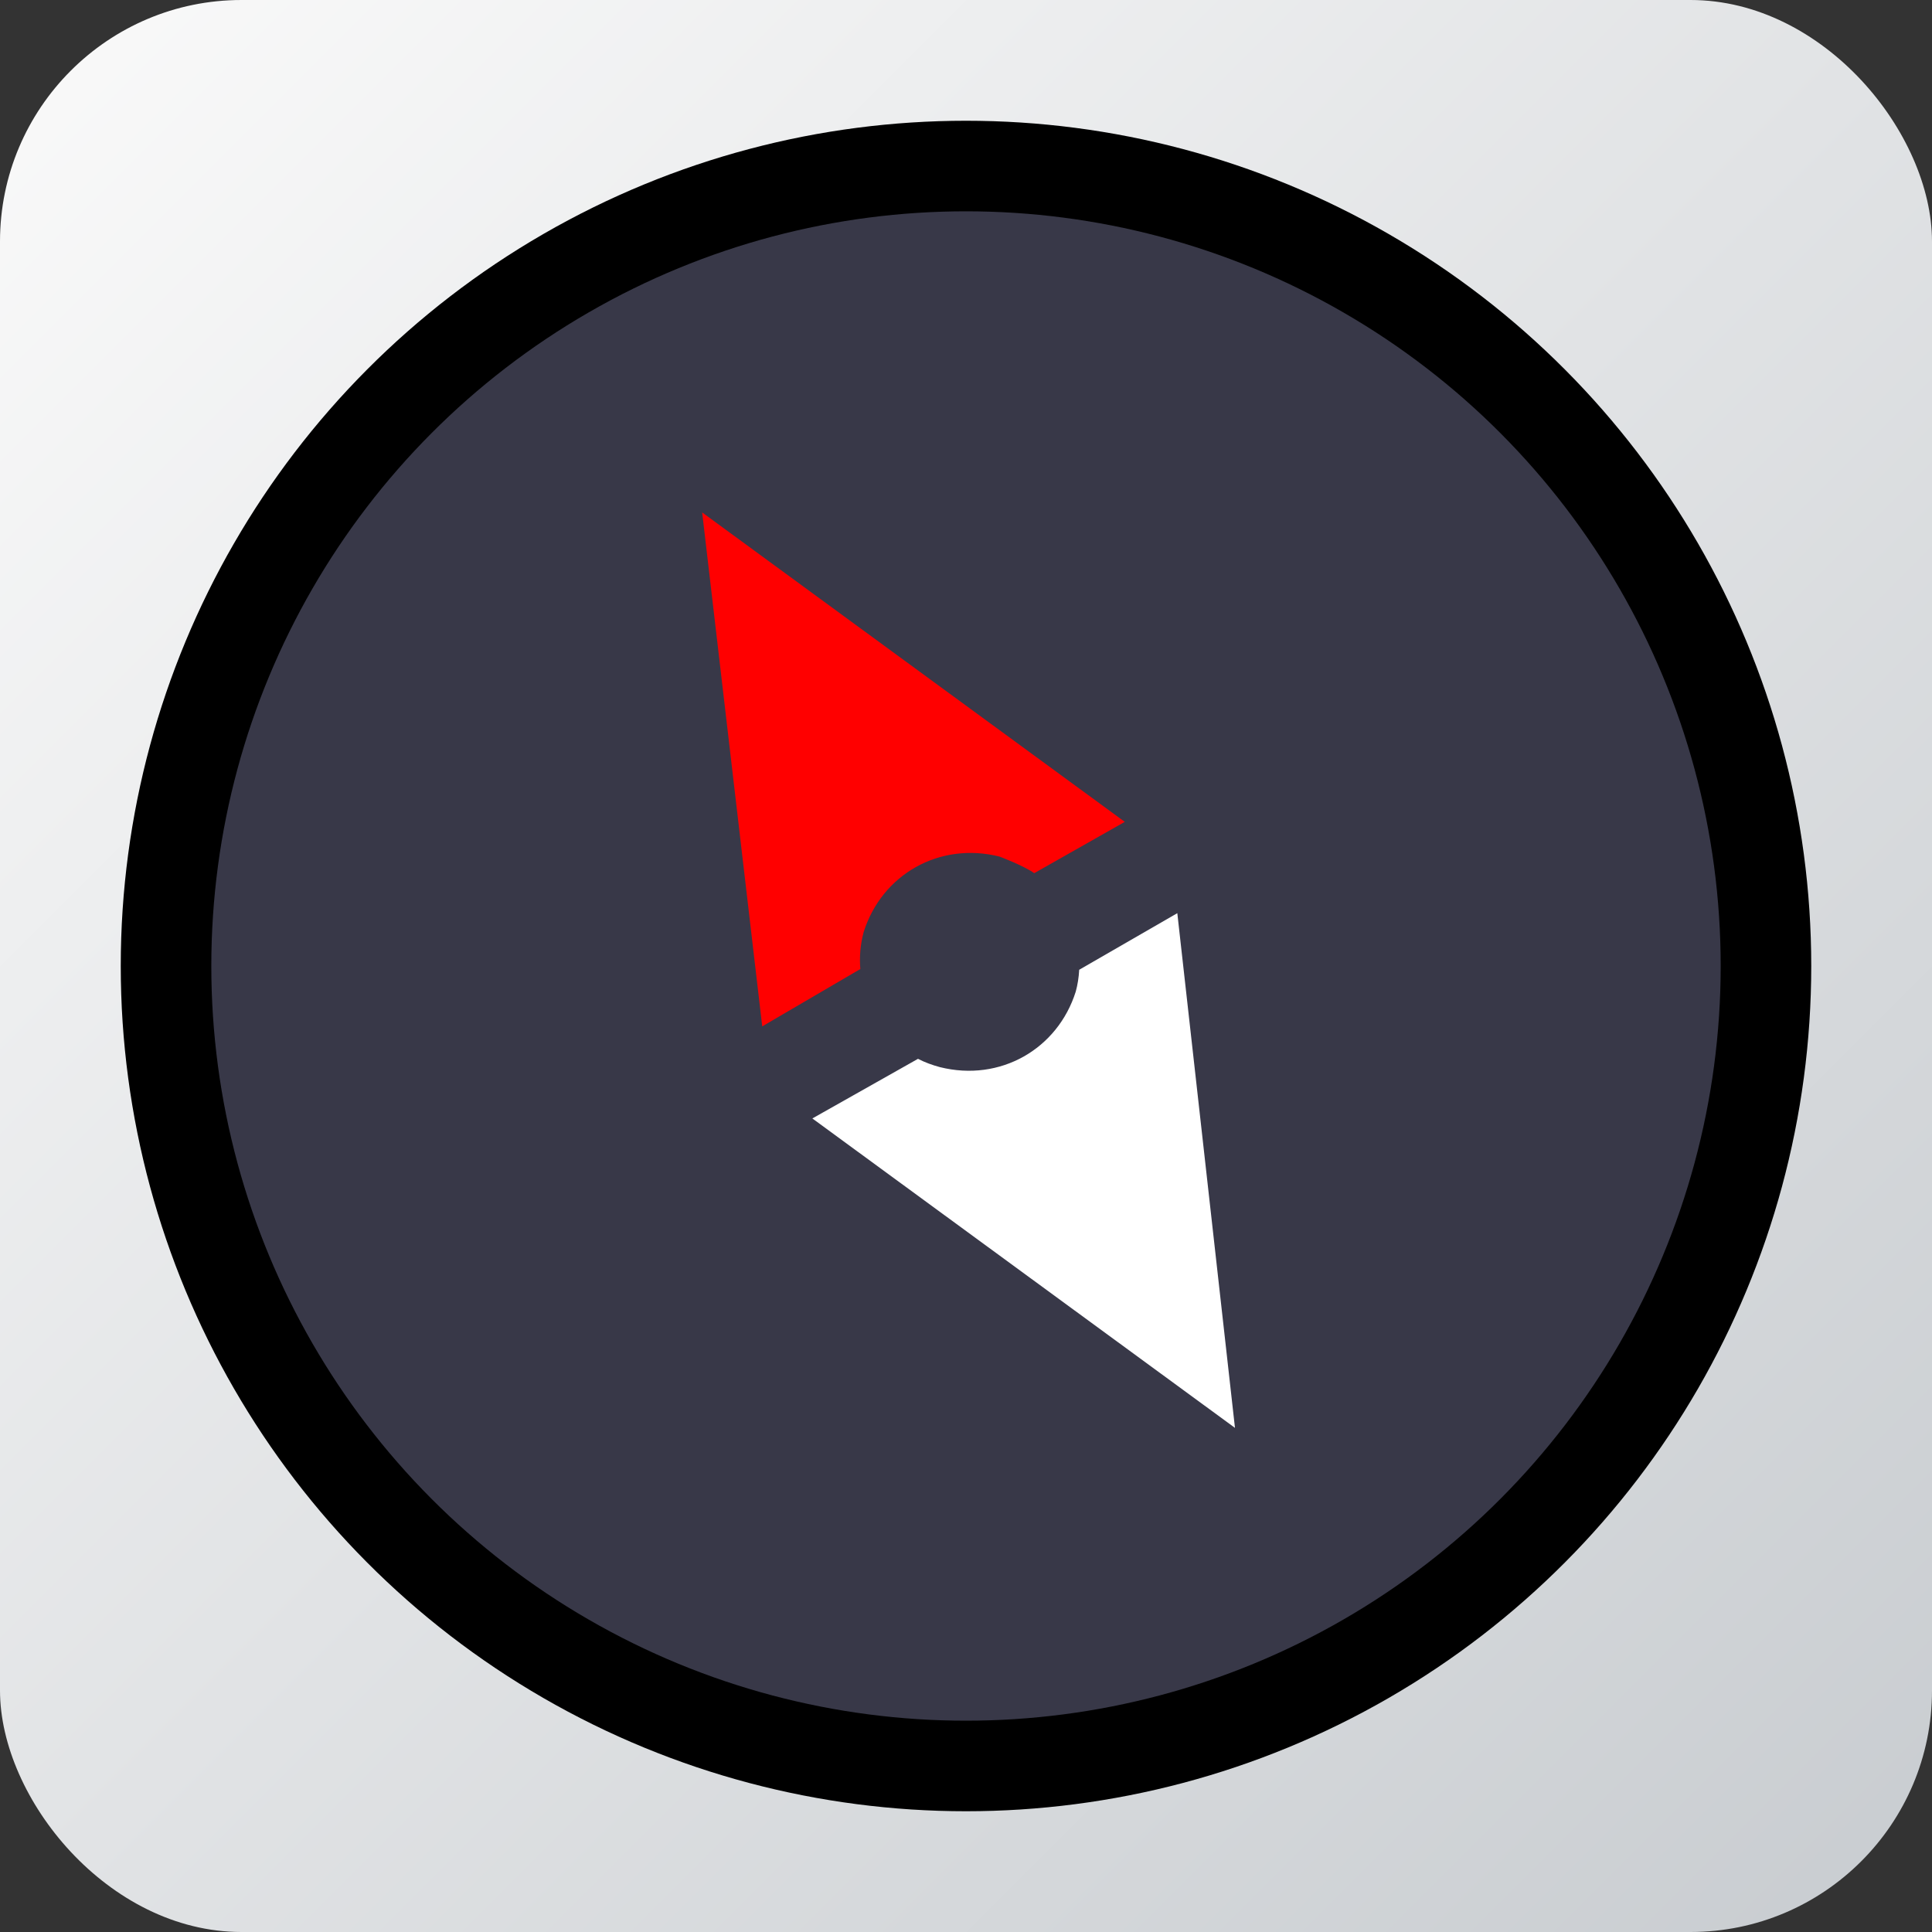 <svg version="1.1" viewBox="0 0 256 256" xmlns="http://www.w3.org/2000/svg">
 <rect x="0" y="0" width="256" height="256" fill="#333333" stroke="none"/>
 <defs>
  <linearGradient id="linearGradient15" x2="256" y2="256" gradientUnits="userSpaceOnUse">
   <stop stop-color="#fafafa" offset="0"/>
   <stop stop-color="#c8ccd0" offset="1"/>
  </linearGradient>
 </defs>
 <rect width="256" height="256" ry="32" fill="url(#linearGradient15)"/>
 <circle cx="128" cy="128" r="112" stroke-linecap="round" stroke-width="10"/>
 <circle cx="128" cy="128" r="100" fill="#383848" stroke-linecap="round" stroke-width="9.1"/>
 <path d="m101 136 13-7.6c-0.14-1.6 5e-3 -3.3 0.44-4.9 2.4-7.6 10-12 18-10 0 0 3.2 1.2 4.6 2.2l12-6.8-56-41z" fill="#f00"/>
 <path d="m156 121-13 7.5c-0.051 0.98-0.21 2-0.46 2.9-2.4 7.6-10 12-18 10-1-0.27-2-0.63-2.9-1.1l-14 7.9 56 41z" fill="#fff"/>
</svg>
